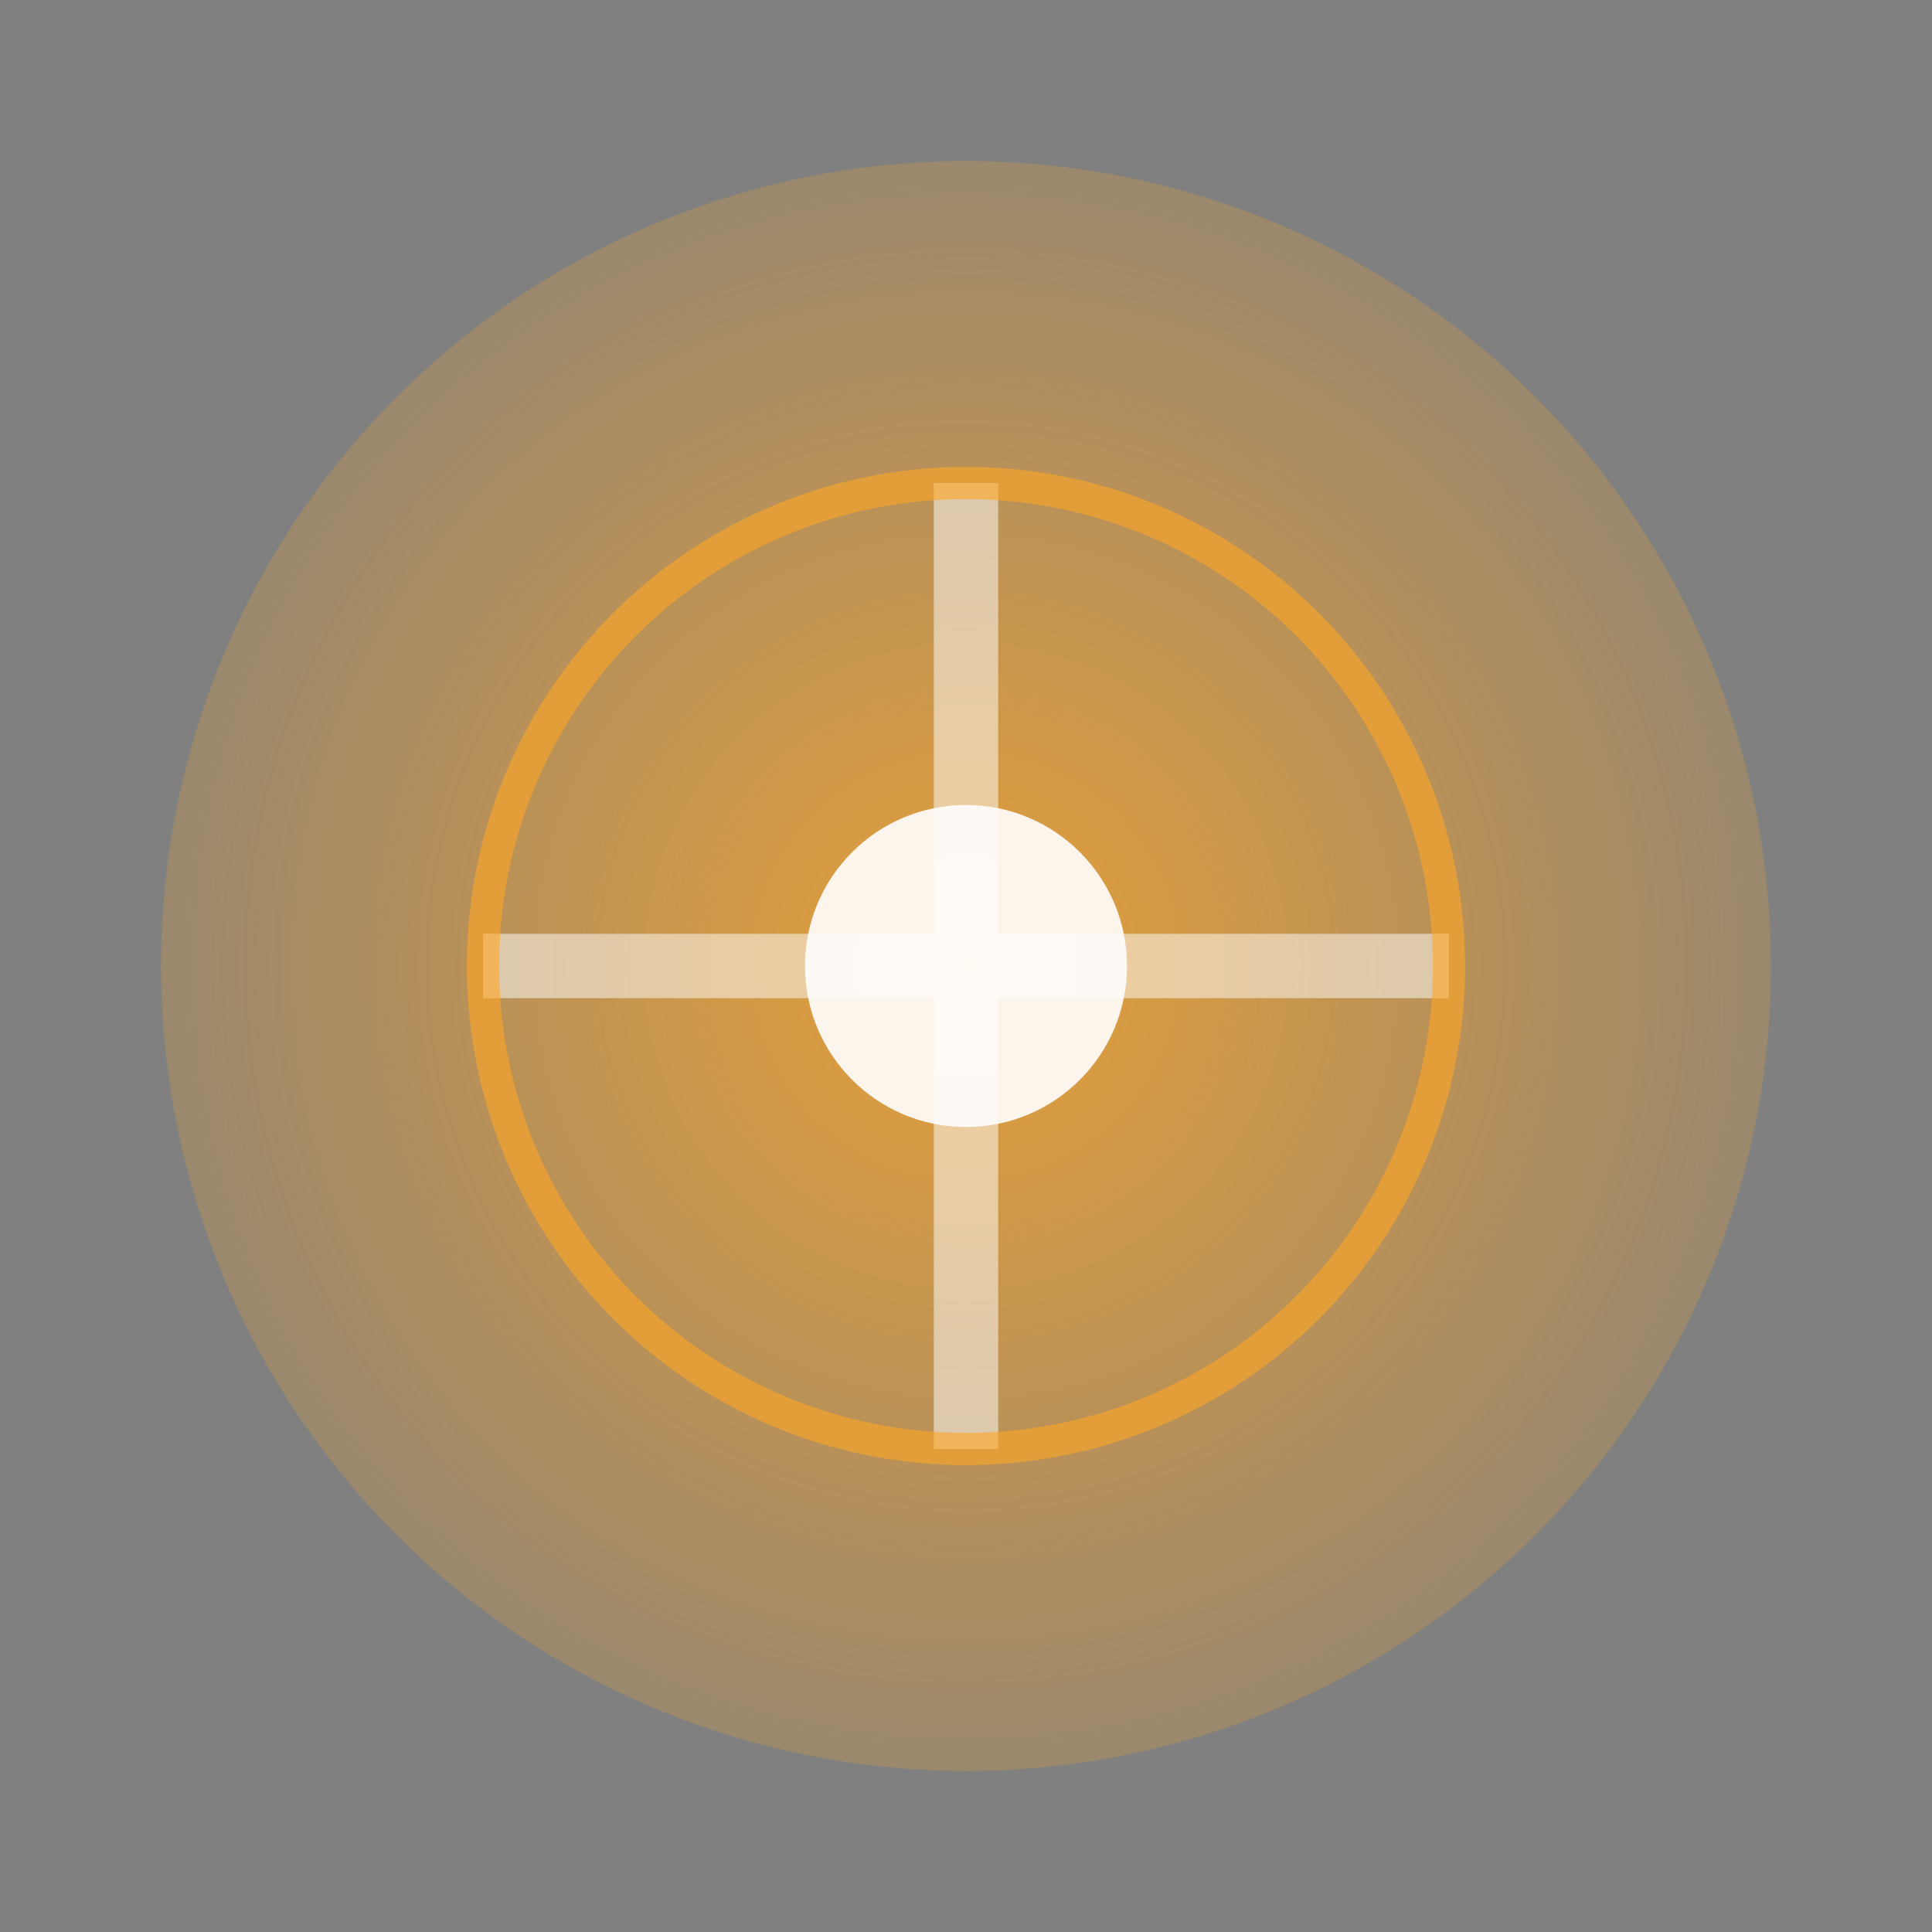 <svg viewBox="0 0 60 60" xmlns="http://www.w3.org/2000/svg">
  <rect x="0" y="0" width="60" height="60" fill="#808080" stroke="none"/>
  <defs>
    <radialGradient id="reflectionIconGrad" cx="50%" cy="50%" r="50%">
      <stop offset="0%" stop-color="#ffa726" stop-opacity="0.8"/>
      <stop offset="100%" stop-color="#ffa726" stop-opacity="0.2"/>
    </radialGradient>
  </defs>
  <circle cx="30" cy="30" r="25" fill="url(#reflectionIconGrad)"/>
  <circle cx="30" cy="30" r="5" fill="#ffffff" opacity="0.9"/>
  <path d="M 30 15 L 30 45 M 15 30 L 45 30" stroke="#ffffff" stroke-width="2" opacity="0.5"/>
  <circle cx="30" cy="30" r="15" fill="none" stroke="#ffa726" stroke-width="1" opacity="0.6"/>
</svg>